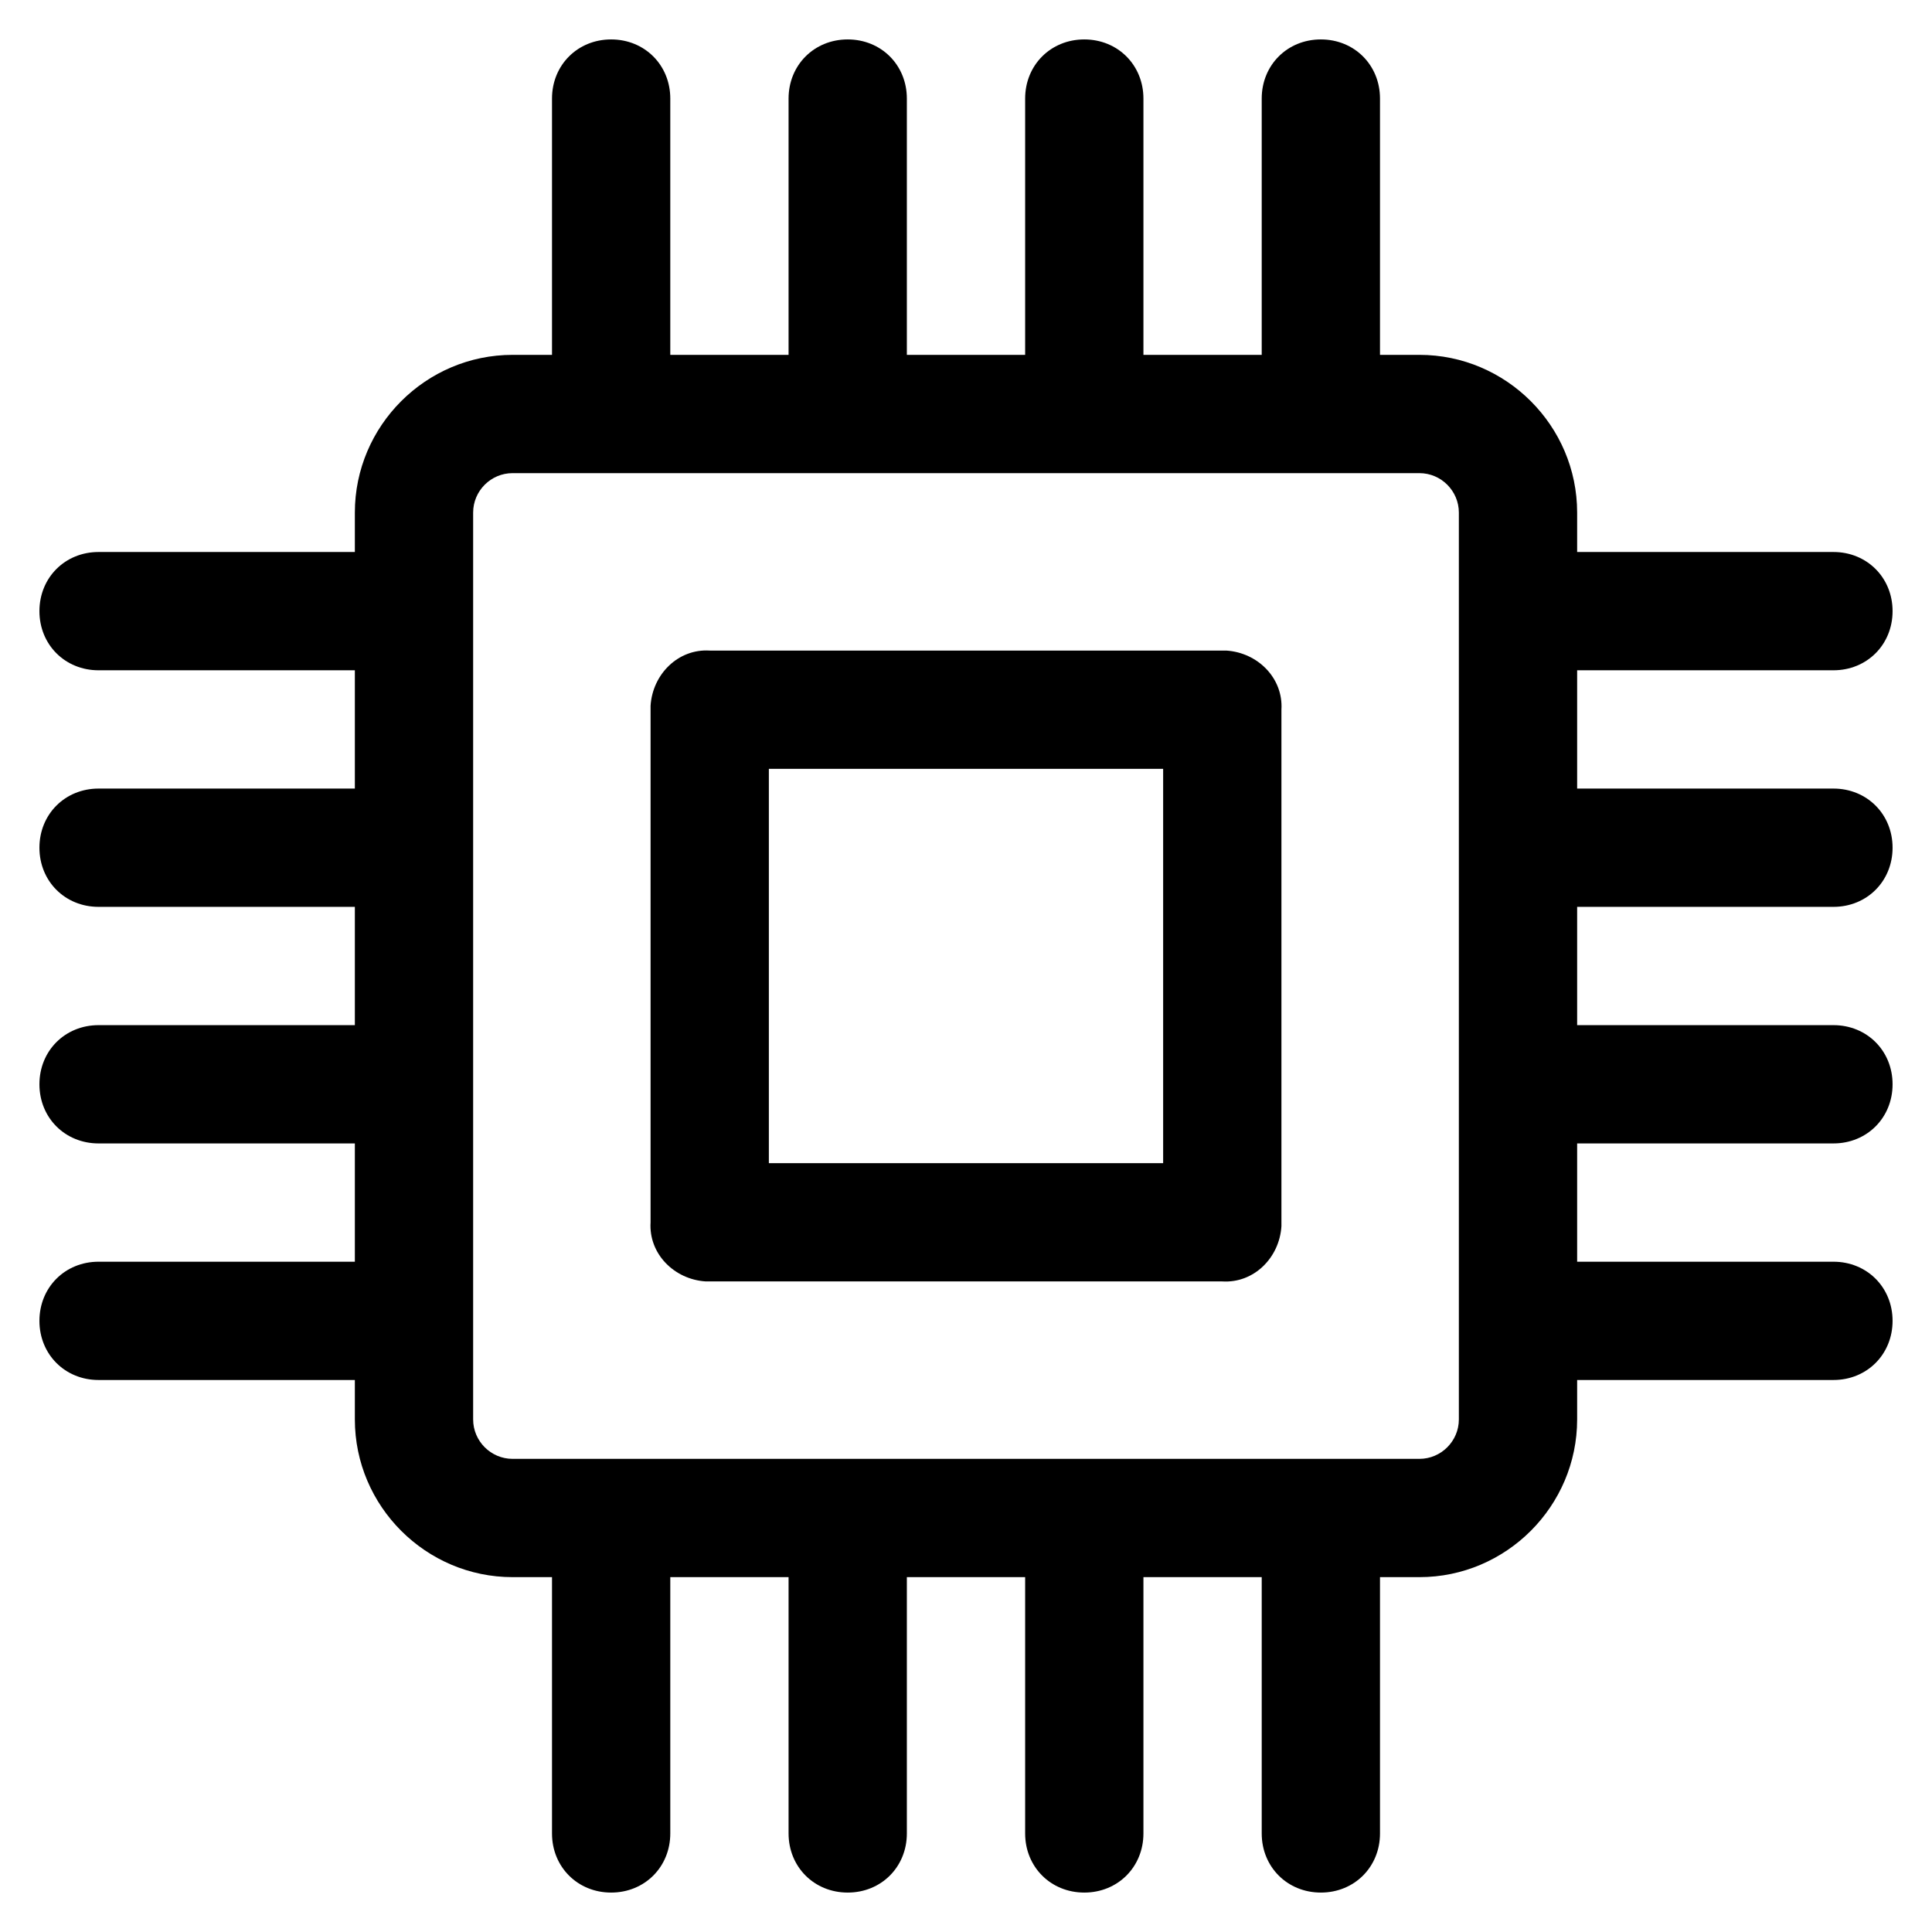 <svg height="300px" width="300px" fill="#000000" xmlns="http://www.w3.org/2000/svg" xmlns:xlink="http://www.w3.org/1999/xlink" version="1.1" x="0px" y="0px" viewBox="0 0 98 98" style="enable-background:new 0 0 98 98;" xml:space="preserve"><title>25</title><g><path d="M93,46c1.7,0,3-1.3,3-3s-1.3-3-3-3H80v-6h13c1.7,0,3-1.3,3-3s-1.3-3-3-3H80v-2c0-4.4-3.6-8-8-8h-2V5c0-1.7-1.3-3-3-3   s-3,1.3-3,3v13h-6V5c0-1.7-1.3-3-3-3s-3,1.3-3,3v13h-6V5c0-1.7-1.3-3-3-3s-3,1.3-3,3v13h-6V5c0-1.7-1.3-3-3-3s-3,1.3-3,3v13h-2   c-4.4,0-8,3.6-8,8v2H5c-1.7,0-3,1.3-3,3s1.3,3,3,3h13v6H5c-1.7,0-3,1.3-3,3s1.3,3,3,3h13v6H5c-1.7,0-3,1.3-3,3s1.3,3,3,3h13v6H5   c-1.7,0-3,1.3-3,3s1.3,3,3,3h13v2c0,4.4,3.6,8,8,8h2v13c0,1.7,1.3,3,3,3s3-1.3,3-3V80h6v13c0,1.7,1.3,3,3,3s3-1.3,3-3V80h6v13   c0,1.7,1.3,3,3,3s3-1.3,3-3V80h6v13c0,1.7,1.3,3,3,3s3-1.3,3-3V80h2c4.4,0,8-3.6,8-8v-2h13c1.7,0,3-1.3,3-3s-1.3-3-3-3H80v-6h13   c1.7,0,3-1.3,3-3s-1.3-3-3-3H80v-6H93z M74,72c0,1.1-0.9,2-2,2H26c-1.1,0-2-0.9-2-2V26c0-1.1,0.9-2,2-2h46c1.1,0,2,0.9,2,2V72z"/><path d="M62.2,33c-0.1,0-0.1,0-0.2,0H36c-1.6-0.1-2.9,1.2-3,2.8c0,0.1,0,0.1,0,0.2v26c-0.1,1.6,1.2,2.9,2.8,3c0.1,0,0.1,0,0.2,0h26   c1.6,0.1,2.9-1.2,3-2.8c0-0.1,0-0.1,0-0.2V36C65.1,34.4,63.8,33.1,62.2,33z M59,59H39V39h20V59z"/></g></svg>